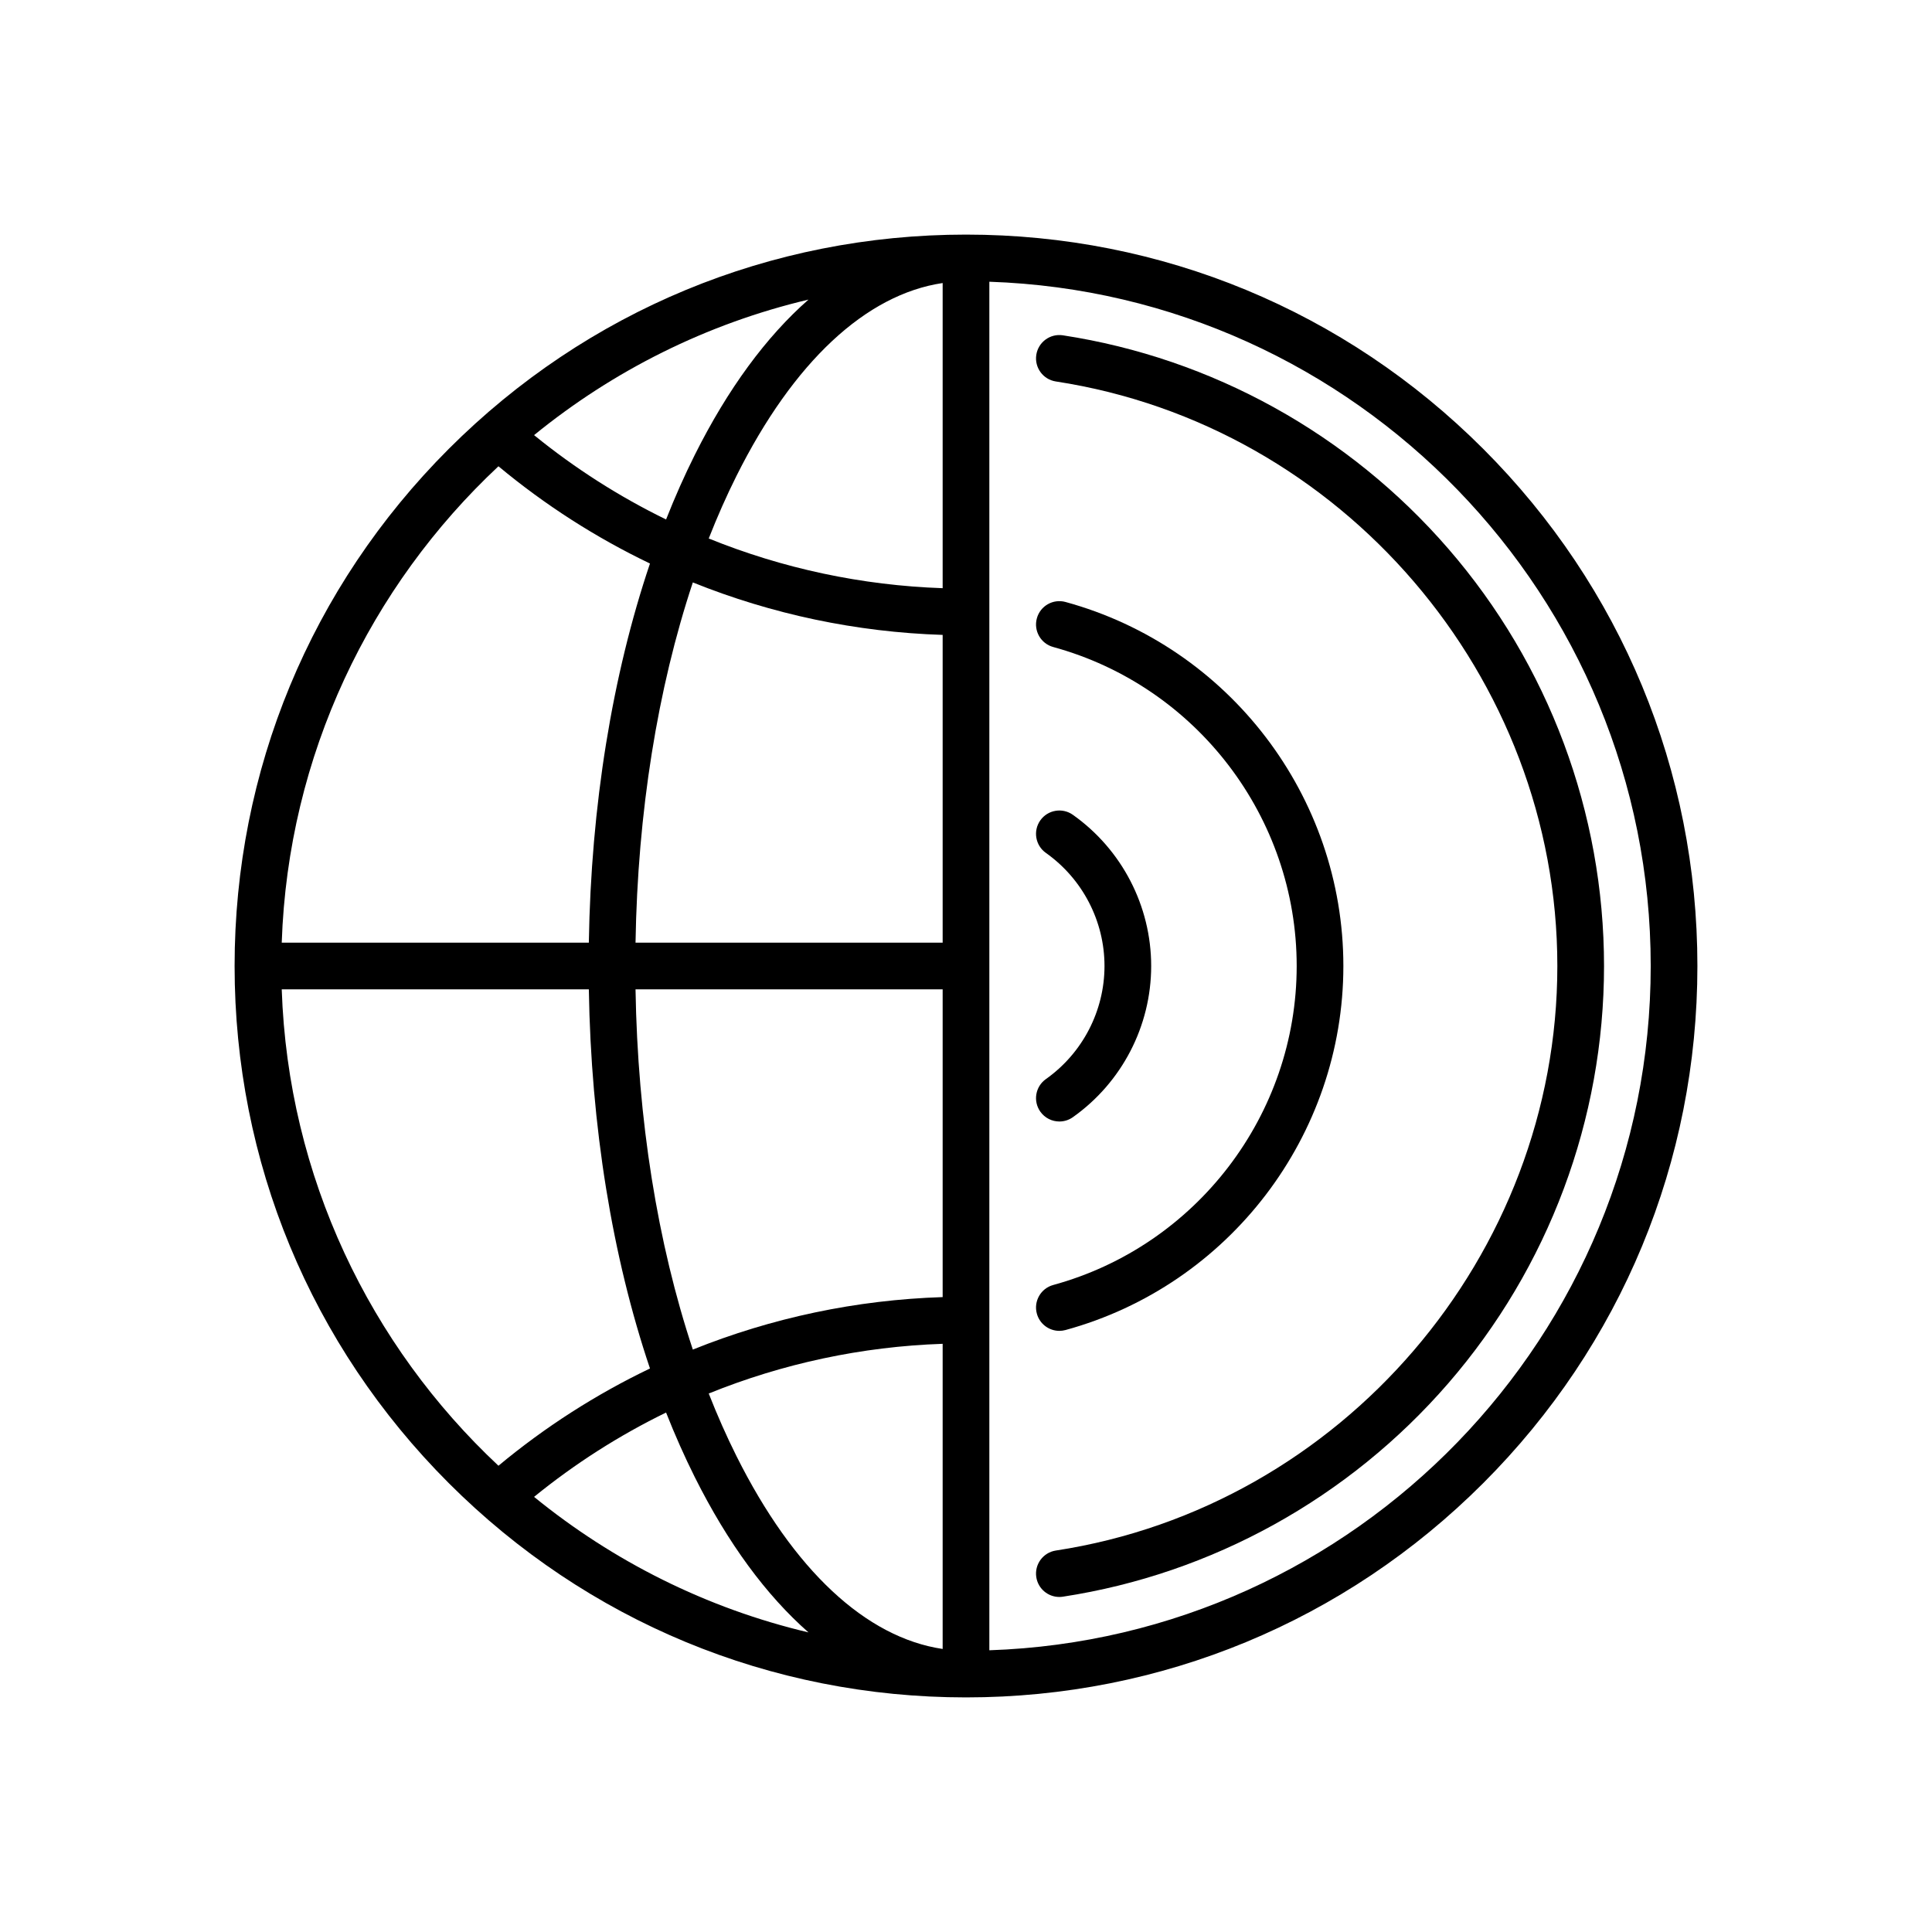 <?xml version="1.0" encoding="utf-8"?>
<!-- Generator: Adobe Illustrator 16.0.0, SVG Export Plug-In . SVG Version: 6.00 Build 0)  -->
<!DOCTYPE svg PUBLIC "-//W3C//DTD SVG 1.1//EN" "http://www.w3.org/Graphics/SVG/1.1/DTD/svg11.dtd">
<svg version="1.1" id="Capa_1" xmlns="http://www.w3.org/2000/svg" xmlns:xlink="http://www.w3.org/1999/xlink" x="0px" y="0px"
	 width="350px" height="350px" viewBox="0 0 350 350" enable-background="new 0 0 350 350" xml:space="preserve">
<g>
	<path d="M268.692,81.309C243.666,56.282,210.392,42.5,175,42.5c-35.392,0-68.666,13.782-93.691,38.809
		C56.282,106.334,42.5,139.608,42.5,175c0,35.392,13.782,68.666,38.809,93.692C106.334,293.718,139.608,307.5,175,307.5
		c35.392,0,68.666-13.782,93.692-38.808C293.718,243.666,307.5,210.392,307.5,175C307.5,139.608,293.718,106.334,268.692,81.309z
		 M170.771,51.273v55.283c-14.653-0.499-28.985-3.573-42.377-9.004c1.553-3.957,3.232-7.752,5.038-11.362
		C143.75,65.553,156.876,53.339,170.771,51.273z M170.771,115.018v55.754h-55.639c0.385-23.59,3.984-46.024,10.382-65.261
		C139.823,111.272,155.128,114.52,170.771,115.018z M170.771,179.229v55.754c-15.644,0.498-30.949,3.745-45.258,9.507
		c-6.398-19.236-9.997-41.67-10.382-65.261H170.771z M170.771,243.444v55.282c-13.895-2.066-27.021-14.279-37.34-34.916
		c-1.805-3.609-3.484-7.406-5.038-11.362C141.787,247.018,156.118,243.942,170.771,243.444z M125.867,82.408
		c-1.862,3.723-3.595,7.631-5.201,11.698c-8.479-4.134-16.506-9.25-23.914-15.278c14.287-11.646,31.204-20.178,49.713-24.552
		C138.825,60.979,131.85,70.442,125.867,82.408z M90.299,84.469c8.447,7.029,17.672,12.932,27.45,17.618
		c-6.84,20.273-10.682,43.901-11.076,68.685H51.038C52.182,136.782,67.064,106.22,90.299,84.469z M51.038,179.229h55.636
		c0.393,24.784,4.236,48.412,11.076,68.685c-9.778,4.687-19.002,10.589-27.45,17.619C67.064,243.78,52.182,213.218,51.038,179.229z
		 M96.752,271.172c7.408-6.027,15.434-11.145,23.914-15.277c1.606,4.066,3.34,7.976,5.201,11.698
		c5.983,11.966,12.958,21.428,20.599,28.132C127.956,291.351,111.039,282.818,96.752,271.172z M179.229,298.963V51.038
		C245.675,53.275,299.043,108.019,299.043,175S245.675,296.725,179.229,298.963z"/>
	<path d="M262.358,99.388c-18.017-20.787-42.806-34.511-69.804-38.643c-2.311-0.354-4.466,1.232-4.819,3.541s1.231,4.466,3.54,4.819
		c51.794,7.927,90.853,53.452,90.853,105.895c0,52.442-39.059,97.967-90.854,105.894c-2.308,0.354-3.893,2.512-3.54,4.82
		c0.32,2.092,2.122,3.59,4.175,3.59c0.212,0,0.428-0.017,0.646-0.05c26.997-4.132,51.787-17.855,69.803-38.644
		c18.203-21.001,28.228-47.854,28.228-75.61C290.585,147.245,280.561,120.392,262.358,99.388z"/>
	<path d="M191.913,241.098c0.369,0,0.745-0.05,1.118-0.151c29.636-8.112,50.333-35.23,50.333-65.946
		c0-30.716-20.697-57.834-50.333-65.946c-2.253-0.618-4.579,0.71-5.195,2.962c-0.616,2.253,0.71,4.579,2.963,5.195
		c25.97,7.108,44.108,30.872,44.108,57.789c0,26.917-18.139,50.681-44.108,57.789c-2.253,0.617-3.579,2.942-2.963,5.195
		C188.351,239.863,190.054,241.098,191.913,241.098z"/>
	<path d="M189.472,195.488c-1.906,1.35-2.357,3.988-1.009,5.896c0.824,1.165,2.13,1.786,3.455,1.786
		c0.846,0,1.698-0.253,2.439-0.778c8.886-6.289,14.19-16.528,14.19-27.392c0-10.863-5.305-21.103-14.19-27.392
		c-1.906-1.349-4.546-0.898-5.895,1.009c-1.349,1.906-0.897,4.545,1.009,5.895c6.648,4.706,10.619,12.365,10.619,20.488
		S196.12,190.783,189.472,195.488z"/>
</g>
</svg>
